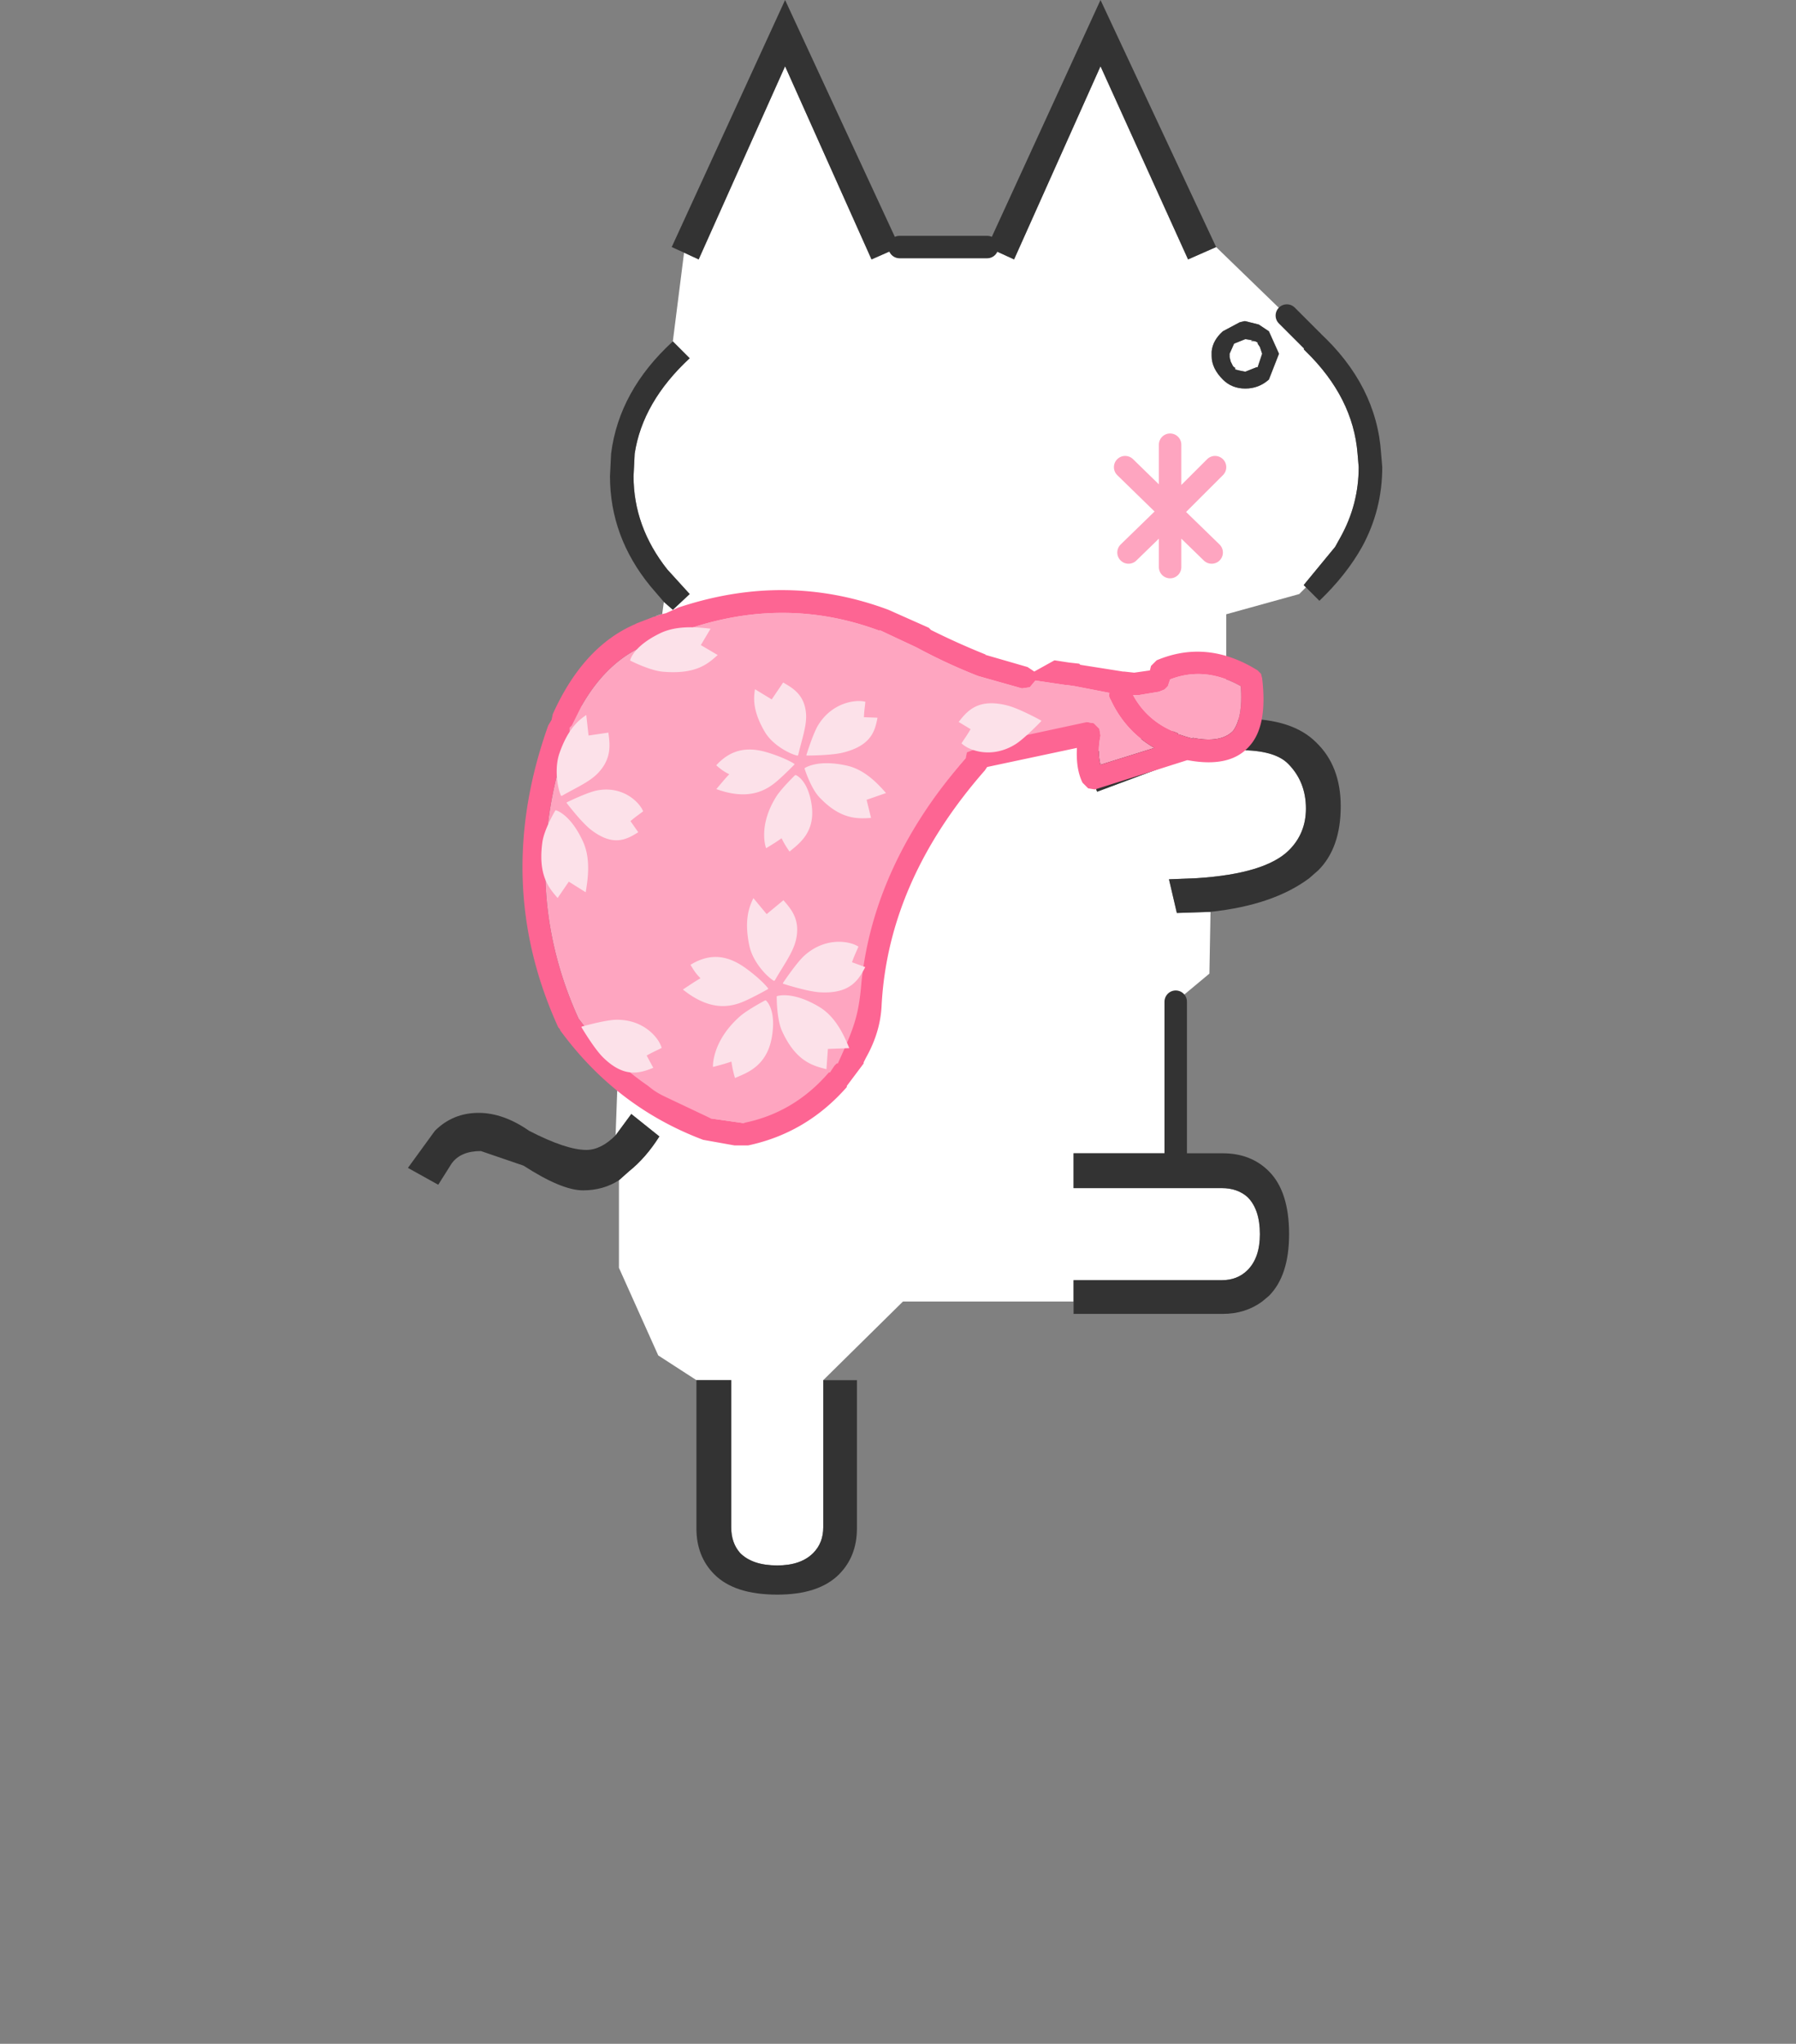 <svg xmlns="http://www.w3.org/2000/svg" xmlns:xlink="http://www.w3.org/1999/xlink" height="182" width="160"><rect width="100%" height="100%" fill="#808080" stroke="none"/><defs><path d="m2-1.7-2 2 1.85 1.8M0 .3V.25v2.5M0 .3l-1.85 1.8M-2-1.7 0 .25V-2.7" fill="none" stroke="#fea5c0" stroke-linecap="round" stroke-linejoin="round" transform="translate(2.5 3.2)" id="a"/><use height="6.45" width="5" xlink:href="#a" id="c"/><g id="b"><path d="m4.25-60 1.2.55 3.85-8.6 3.9 8.6 1.25-.55 3.15 3.05 1.1 1.1-.35.4.1.1q2.1 2.05 2.3 4.55l.05.6q0 1.65-.8 3.1l-.25.45-1.4 1.7.1.1-.3.3-3.25.9v4.7l-3.25.7-3.15.9.65 1.6L12.5-37q1.7-.6 3-.6 1.55 0 2.15.6.8.8.8 2 0 1.1-.75 1.85-1.05 1.05-4.1 1.25l-1.25.05.35 1.5 1.5-.05-.05 2.75-1.5 1.25v6.75H8.1v1.55h6.6q.7 0 1.15.4.55.55.55 1.65 0 1.05-.55 1.6-.45.45-1.15.45H8.1v.95H.5l-3.55 3.5V-3q0 .7-.45 1.15-.55.55-1.6.55-1.1 0-1.65-.55-.4-.45-.4-1.15v-6.55H-8.7l-1.7-1.1-1.75-3.9v-3.9l.45-.4q.75-.6 1.35-1.55l-1.25-1-.7.95.4-10.95 1.75-12.8.4.35.75-.7-1-1.1q-1.5-1.9-1.5-4.15l.05-1q.35-2.3 2.45-4.25l-.75-.75.5-3.95.65.3 3.85-8.6 3.85 8.6L.35-60h3.9m11 5.35-.05-.05-.1-.2-.05-.2v-.15l.2-.45.5-.2.3.05-.05.05h.2l.1.05v.05l.1.15.1.3-.2.6h-.05l-.5.2-.25-.05-.2-.05v-.1h-.05m.5-2.05h-.05l-.2.05-.75.4q-.45.4-.5.9v.2q0 .55.5 1.05.4.4 1 .4t1.05-.4l.45-1.15-.45-1-.45-.3-.6-.15" fill="#fff" fill-rule="evenodd" transform="translate(21.55 71)"/><path d="m14.45-60-1.25.55-3.9-8.6-3.85 8.6-1.2-.55L9.3-71l5.15 11M.35-60l-1.25.55-3.85-8.6-3.85 8.6-.65-.3-.55-.25 5.05-11 5.1 11m-10.1 4.2.75.75q-2.1 1.95-2.45 4.25l-.05 1q0 2.25 1.5 4.15l1 1.1-.75.7-.4-.35-.6-.7q-1.8-2.2-1.8-4.9l.05-1q.35-2.8 2.75-5m-2.55 35.35.7-.95 1.25 1q-.6.95-1.35 1.55l-.45.4q-.7.45-1.6.45-.95 0-2.65-1.1l-1.9-.65q-.9 0-1.3.55l-.6.95-1.35-.75 1.2-1.65q.8-.8 1.95-.8 1.1 0 2.25.8 1.65.85 2.55.85.65 0 1.3-.65m3.6 10.9h1.55V-3q0 .7.4 1.15.55.55 1.65.55 1.05 0 1.6-.55.45-.45.45-1.15v-6.55h1.5v6.6q0 1.25-.8 2.05-.9.9-2.75.9Q-7 0-7.9-.9q-.8-.8-.8-2.05v-6.6m16.8-3.5V-14h6.6q.7 0 1.15-.45.55-.55.55-1.6 0-1.1-.55-1.65-.45-.4-1.15-.4H8.1v-1.55h6.65q1.25 0 2.05.8.9.9.9 2.8 0 1.85-.9 2.75l-.3.25q-.75.55-1.75.55H8.1v-.55m6.1-17.35-1.5.05-.35-1.5 1.25-.05q3.05-.2 4.1-1.25.75-.75.75-1.85 0-1.2-.8-2-.6-.6-2.15-.6-1.3 0-3 .6l-3.35 1.25-.65-1.6 3.15-.9 3.25-.7.75-.05q2.2 0 3.25 1.05Q20-36.9 20-35.1q0 1.85-1 2.85l-.4.35q-1.6 1.2-4.4 1.5m4.25-14.45-.1-.1 1.4-1.7.25-.45q.8-1.45.8-3.1l-.05-.6q-.2-2.5-2.3-4.55l-.1-.1.35-.4h.05l.3-.35q2.55 2.35 2.75 5.4l.05.6q0 1.9-.9 3.55-.7 1.25-1.9 2.4l-.6-.6m-2.7-11.85.6.15.45.3.45 1-.45 1.15q-.45.4-1.05.4-.6 0-1-.4-.5-.5-.5-1.05v-.2q.05-.5.5-.9l.75-.4.2-.05h.05m.3.85-.3-.05-.5.2-.2.45v.15l.05.2.1.2.05.05.05.05v.05l.2.05.25.05.5-.2h.05l.2-.6-.1-.3-.1-.15v-.05l-.1-.05-.15-.05" fill="#333" fill-rule="evenodd" transform="translate(21.55 71)"/><path d="m18.7-55.85-1.1-1.1 1.15 1.1h-.05" fill="red" fill-rule="evenodd" transform="translate(21.55 71)"/><path d="M4.25-60H.35m12.3 40.35v-6.75m6.05-29.45-1.1-1.1" fill="none" stroke="#333" stroke-linecap="round" stroke-linejoin="round" transform="translate(21.55 71)"/></g></defs><g transform="matrix(2 0 0 2 79.441 142)"><use height="71" transform="translate(-21.55 -71)" width="43.4" xlink:href="#b"/><use height="6.45" transform="matrix(1.001 0 0 1 9.897 -51.7)" width="5" xlink:href="#c"/></g><path d="m58.941 54.7-.9.3h.1l.4-.2.3-.1h.1" fill="#ccc"/><path d="m60.341 56.3.5-.2h.2c5.933-2.067 11.733-2.033 17.4.1l-.1-.1 3.2 1.5.2.1a49.74 49.74 0 0 0 5.4 2.5l3.9 1.1.7-.1.5-.6 2.7.4h.1l.7.1 3.1.6c-.067.2-.033.4.1.6.867 1.867 2.167 3.3 3.9 4.3l-4.8 1.5c-.2-.733-.2-1.6 0-2.6l-.1-.6-.5-.5-.6-.1c-5.59 2.769-6.058 2.523-10.8 3.2-5.467 6.267-8.097 12.989-8.83 20.055C77.14 93.776 72.489 99.8 66.24 100h-.1l-2.8-.4c-5.733-1.444-7.7-3.498-11.8-8.9-3.667-8.067-3.933-16.533-.8-25.4-.48-2.071-.414-1.082 1.1-2.5 1.533-2.667 3.467-4.467 5.8-5.4l.3-.2m43.5 4.7 1.8-.3.5-.2.3-.3.2-.6c2.067-.8 4.167-.6 6.3.6.133 1.867-.1 3.2-.7 4-.733.733-1.933.933-3.6.6l.1.1-.7-.2-.3-.1-.3-.1h-.1v-.1c-1.8-.667-3.133-1.8-4-3.4h.5" fill="#fea5c0"/><path d="m88.941 66 7.9-1.7.6.1.5.5.1.6c-.2 1-.2 1.867 0 2.6l4.8-1.5c-1.733-1-3.033-2.433-3.9-4.3-.133-.2-.167-.4-.1-.6l-3.1-.6-.7-.1h-.1l-2.7-.4-.5.6-.7.1-3.9-1.1a49.74 49.74 0 0 1-5.4-2.5l-.2-.1-3.2-1.5.1.1c-5.667-2.133-11.467-2.167-17.4-.1h-.2l-.5.2-.1.1-.2.1-.6.2-1.5.5-.3.2c-2.333.933-4.267 2.733-5.8 5.4l-.8 1.6-.1.2-.2.2v.5c-3.133 8.867-2.867 17.333.8 25.4 1.8 2.4 3.867 4.4 6.2 6 .698.588 1.156.792 1.8 1.1l3.8 1.8 2.8.4h.1c3-.6 5.533-2.1 7.6-4.5h.1l.4-.6.2-.2h.1c1.414-3.118 1.86-4.218 2.1-7.2.733-7.067 3.833-13.733 9.3-20l.1-.5c1.21-.477 1.833-.58 2.8-1m-30-11.3.4-.1 1.1-.5c6.4-2.133 12.633-2.067 18.7.2l3.6 1.6.2.2c1.6.8 3.233 1.533 4.9 2.2h-.1l3.8 1.1.6.4 1.8-1 1.3.2.9.1.1.1 3.8.6h.1l.9.1 1.4-.2.1-.4.5-.5c3-1.267 6-.967 9 .9l.3.3.1.4c.333 2.8-.033 4.8-1.1 6-1.133 1.333-2.967 1.767-5.5 1.3h-.1l-8.2 2.6-.6-.1-.5-.5c-.4-.8-.567-1.833-.5-3.1l-8 1.7-.2.3c-5.733 6.533-8.8 13.5-9.2 20.9-.067 1.6-.533 3.167-1.4 4.7l-.2.4v.1l-1.5 2v.1c-2.4 2.733-5.333 4.467-8.8 5.2h-1.2l-2.8-.5c-5.133-1.933-9.367-5.167-12.7-9.7l-.1-.2-.1-.1c-3.933-8.6-4.233-17.567-.9-26.9l.3-.5.1-.5c1.8-4 4.233-6.667 7.3-8l.2-.1 1.3-.5.9-.3m42.5 7.2h-.5c.867 1.6 2.2 2.733 4 3.4v.1h.1l.3.1.3.1.7.2-.1-.1c1.667.333 2.867.133 3.6-.6.6-.8.833-2.133.7-4-2.133-1.2-4.233-1.4-6.3-.6l-.2.6-.3.3-.5.2-1.8.3" fill="#fd6593"/><path d="M68.416 87.993c-.354-.454-1.094-1.127-1.906-1.723-1.447-1.062-3.04-1.553-4.994-.357.223.38.441.758.888 1.197-.669.397-1.07.682-1.567 1.006 2.54 2.035 4.392 1.56 5.713.933.879-.416 1.579-.81 1.852-.961.042-.025.036-.057.014-.095zm.622-.706c.671-1.184 1.582-2.414 1.855-3.519.465-1.887-.453-2.847-1.098-3.605L68.3 81.401l-1.182-1.423c-.374.767-.84 1.935-.365 4.22.306 1.466 1.549 2.747 2.15 3.121.072.04.088.021.134-.032zm.728.225c.235-.348 1.26-1.844 1.887-2.41 1.895-1.708 4.074-1.303 4.82-.807-.19.466-.34.742-.572 1.39l1.182.435c-.598 1.144-1.344 2.397-4.035 2.243-1.026-.06-2.833-.62-3.245-.75-.084-.025-.054-.065-.037-.101zm-.506 1.181c.294-.08 1.585-.307 3.716.965 1.512.904 2.25 2.627 2.683 3.678l-1.904.07-.13 1.805c-1.155-.3-2.71-.65-3.96-3.406-.432-.955-.468-2.616-.47-3.008-.007-.085.019-.091.064-.104zm-.996.419c.203.208.855 1.058.508 3.181-.442 2.712-2.322 3.268-3.292 3.703a9.405 9.405 0 0 1-.32-1.462c-.5.172-1.059.328-1.64.476-.013.025-.138-2.254 2.386-4.493.592-.526 1.907-1.247 2.229-1.42.059-.027.095-.011.129.015zm2.481-21.104c-.455-.296-1.328-.674-2.245-.963-1.634-.517-3.24-.494-4.692 1.105.313.268.622.537 1.159.794-.501.537-.789.9-1.152 1.324 2.916 1.057 4.482.116 5.518-.807.688-.613 1.218-1.156 1.426-1.365.031-.034.017-.06-.014-.088zm.369-.793c.278-1.225.763-2.558.697-3.6-.113-1.781-1.231-2.36-2.041-2.839l-1.02 1.506-1.492-.908c-.125.777-.22 1.93.873 3.791.7 1.194 2.21 1.96 2.87 2.116.078.015.086-.006.113-.066zm.734-.01c.116-.371.63-1.969 1.044-2.64 1.252-2.031 3.37-2.297 4.2-2.075-.042.461-.1.745-.13 1.377l1.212.044c-.222 1.17-.549 2.476-3.066 3.105-.96.24-2.781.264-3.198.266-.083.003-.068-.04-.062-.077zm-.128 1.175c.248-.152 1.37-.718 3.692-.21 1.65.359 2.82 1.655 3.52 2.45l-1.73.603.397 1.613c-1.147.065-2.676.202-4.614-1.852-.671-.712-1.18-2.152-1.294-2.494-.03-.072-.009-.085.03-.11zm-.794.65c.246.123 1.088.681 1.378 2.634.37 2.495-1.2 3.515-1.965 4.17a8.417 8.417 0 0 1-.713-1.187c-.411.293-.88.588-1.37.882-.006.026-.774-1.93.905-4.603.394-.627 1.396-1.63 1.642-1.872.046-.041.084-.038.123-.024zM56.148 58.762c.075-.255.507-1.323 2.652-2.367 1.523-.74 3.38-.543 4.503-.41l-.868 1.46 1.502.884c-.824.736-1.886 1.75-4.89 1.485-1.04-.091-2.499-.789-2.84-.958-.077-.032-.07-.054-.06-.094zM51.86 91.406c.402-.11 2.145-.575 2.981-.596 2.528-.063 3.878 1.651 4.106 2.508-.448.228-.74.34-1.338.677l.59 1.093c-1.195.476-2.571.937-4.465-.918-.722-.708-1.694-2.299-1.914-2.664-.046-.072.002-.083.04-.1zm-1.784-20.549c1.106-.645 2.42-1.205 3.178-1.995 1.297-1.348 1.066-2.643.945-3.623l-1.767.258-.204-1.824c-.67.451-1.61 1.192-2.379 3.373-.492 1.4-.17 3.136.108 3.769.036.072.057.063.12.042zm.45.574c.354-.17 1.887-.894 2.652-1.041 2.31-.446 3.789 1.043 4.118 1.856-.378.293-.63.448-1.131.872l.695.99c-1.03.652-2.227 1.317-4.226-.23-.761-.59-1.877-2.015-2.13-2.343-.052-.064-.01-.082.022-.104zm-.977.731c.266.088 1.375.576 2.386 2.772.717 1.56.43 3.404.242 4.52l-1.503-.943-.997 1.455c-.741-.862-1.767-1.975-1.36-4.962.14-1.034.937-2.456 1.13-2.788.037-.075.06-.067.102-.054zm43.186-7.914c-.291.3-1.558 1.584-2.268 2.025-2.148 1.336-4.18.543-4.81-.08.27-.424.465-.669.81-1.262l-1.063-.643c.79-1.016 1.741-2.112 4.315-1.472.98.244 2.625 1.123 3 1.327.076.038.04.073.016.105z" fill="#fce1e9" fill-rule="evenodd"/></svg>